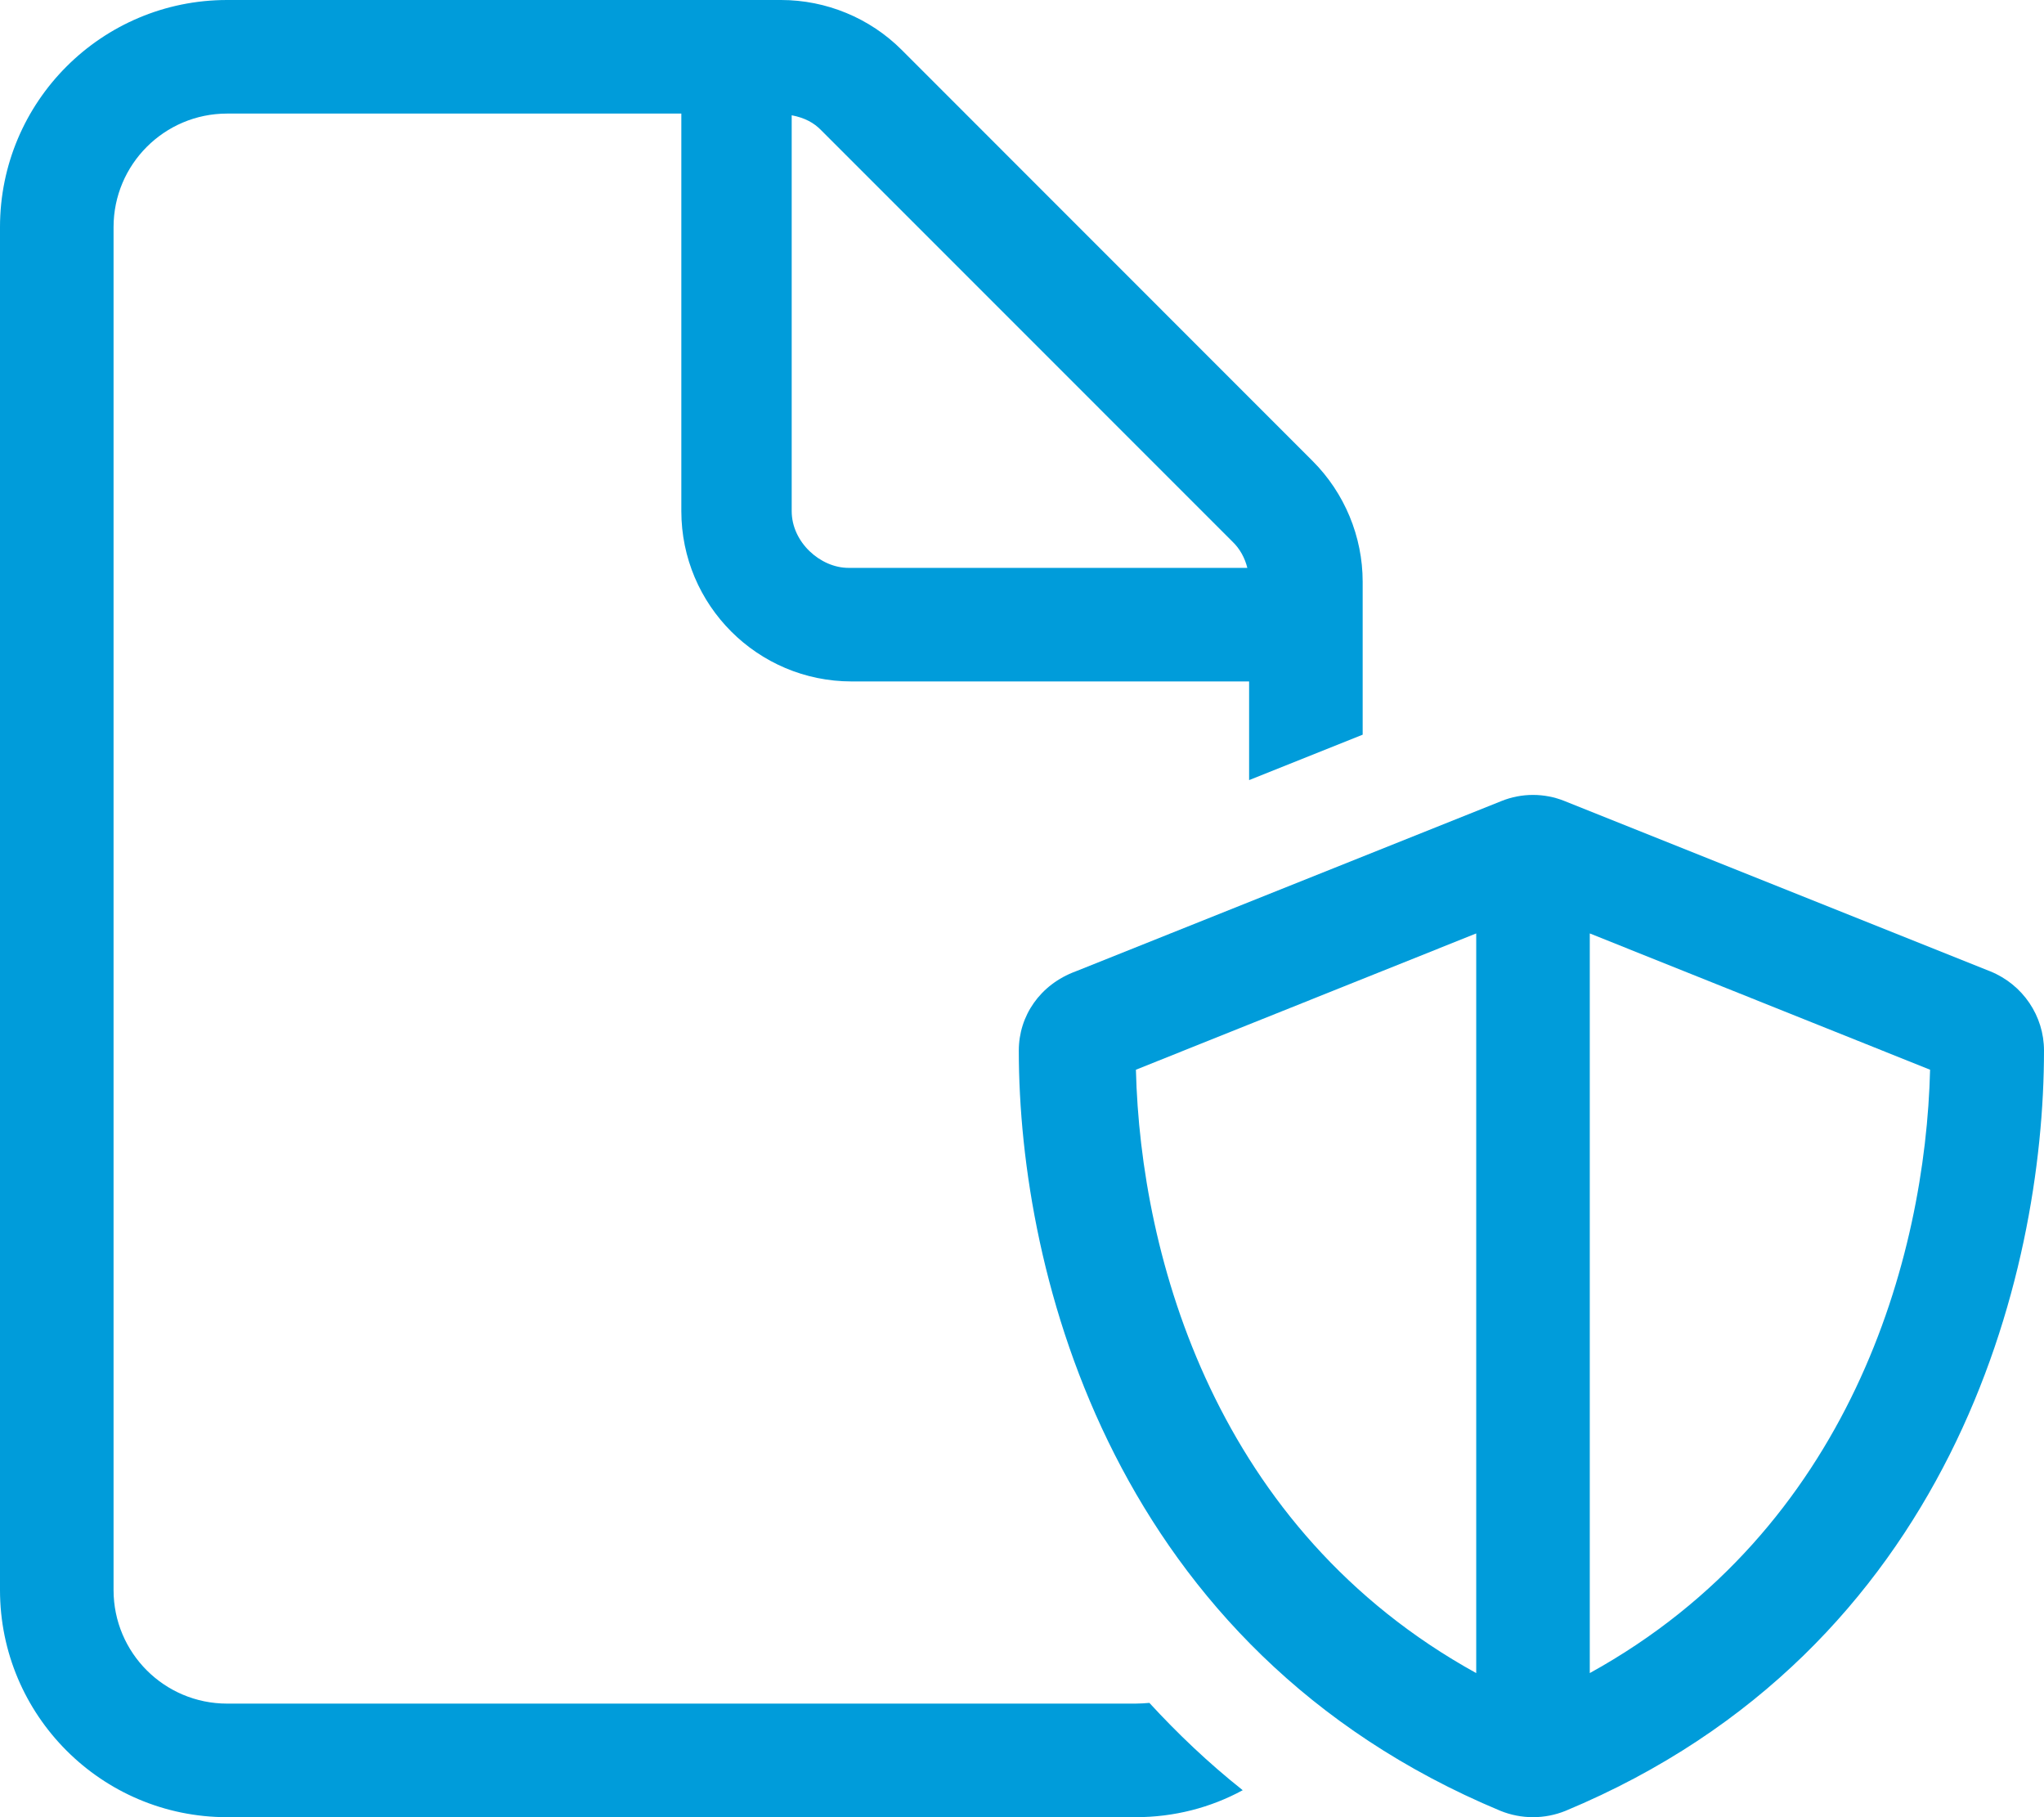 <svg xmlns="http://www.w3.org/2000/svg" viewBox="0 0 576 512">
    <path d="M320 480C321.3 480 322.6 479.9 323.9 479.8C331.8 488.4 340.5 496.7 350.2 504.4C341.2 509.3 330.9 512 320 512H64C28.65 512 0 483.3 0 448V64C0 28.65 28.65 0 64 0H220.1C232.8 0 245.1 5.057 254.1 14.06L369.9 129.9C378.9 138.9 384 151.2 384 163.9V207L352 219.8V192H240C213.5 192 192 170.5 192 144V32H64C46.33 32 32 46.33 32 64V448C32 465.7 46.33 480 64 480H320zM347.3 152.6L231.4 36.69C229.4 34.62 226.8 33.18 223.1 32.48V144C223.1 152.8 231.2 160 239.1 160H351.5C350.8 157.2 349.4 154.6 347.3 152.6zM560.9 273.7C570 277.4 576 286.2 576 296C576 359.3 550.1 464.8 441.2 510.2C435.3 512.6 428.7 512.6 422.8 510.2C313.9 464.8 287.1 359.3 287.1 296C287.1 286.2 293.1 277.4 303.1 273.7L423.1 225.7C428.8 223.4 435.2 223.4 440.9 225.7L560.9 273.7zM416 471.4V263L320.1 301.4C321.4 354.3 342.6 430.9 416 471.4V471.4zM448 263V471.4C521.4 430.9 542.6 354.3 543.9 301.4L448 263z" fill="#009CDA"/></svg>
